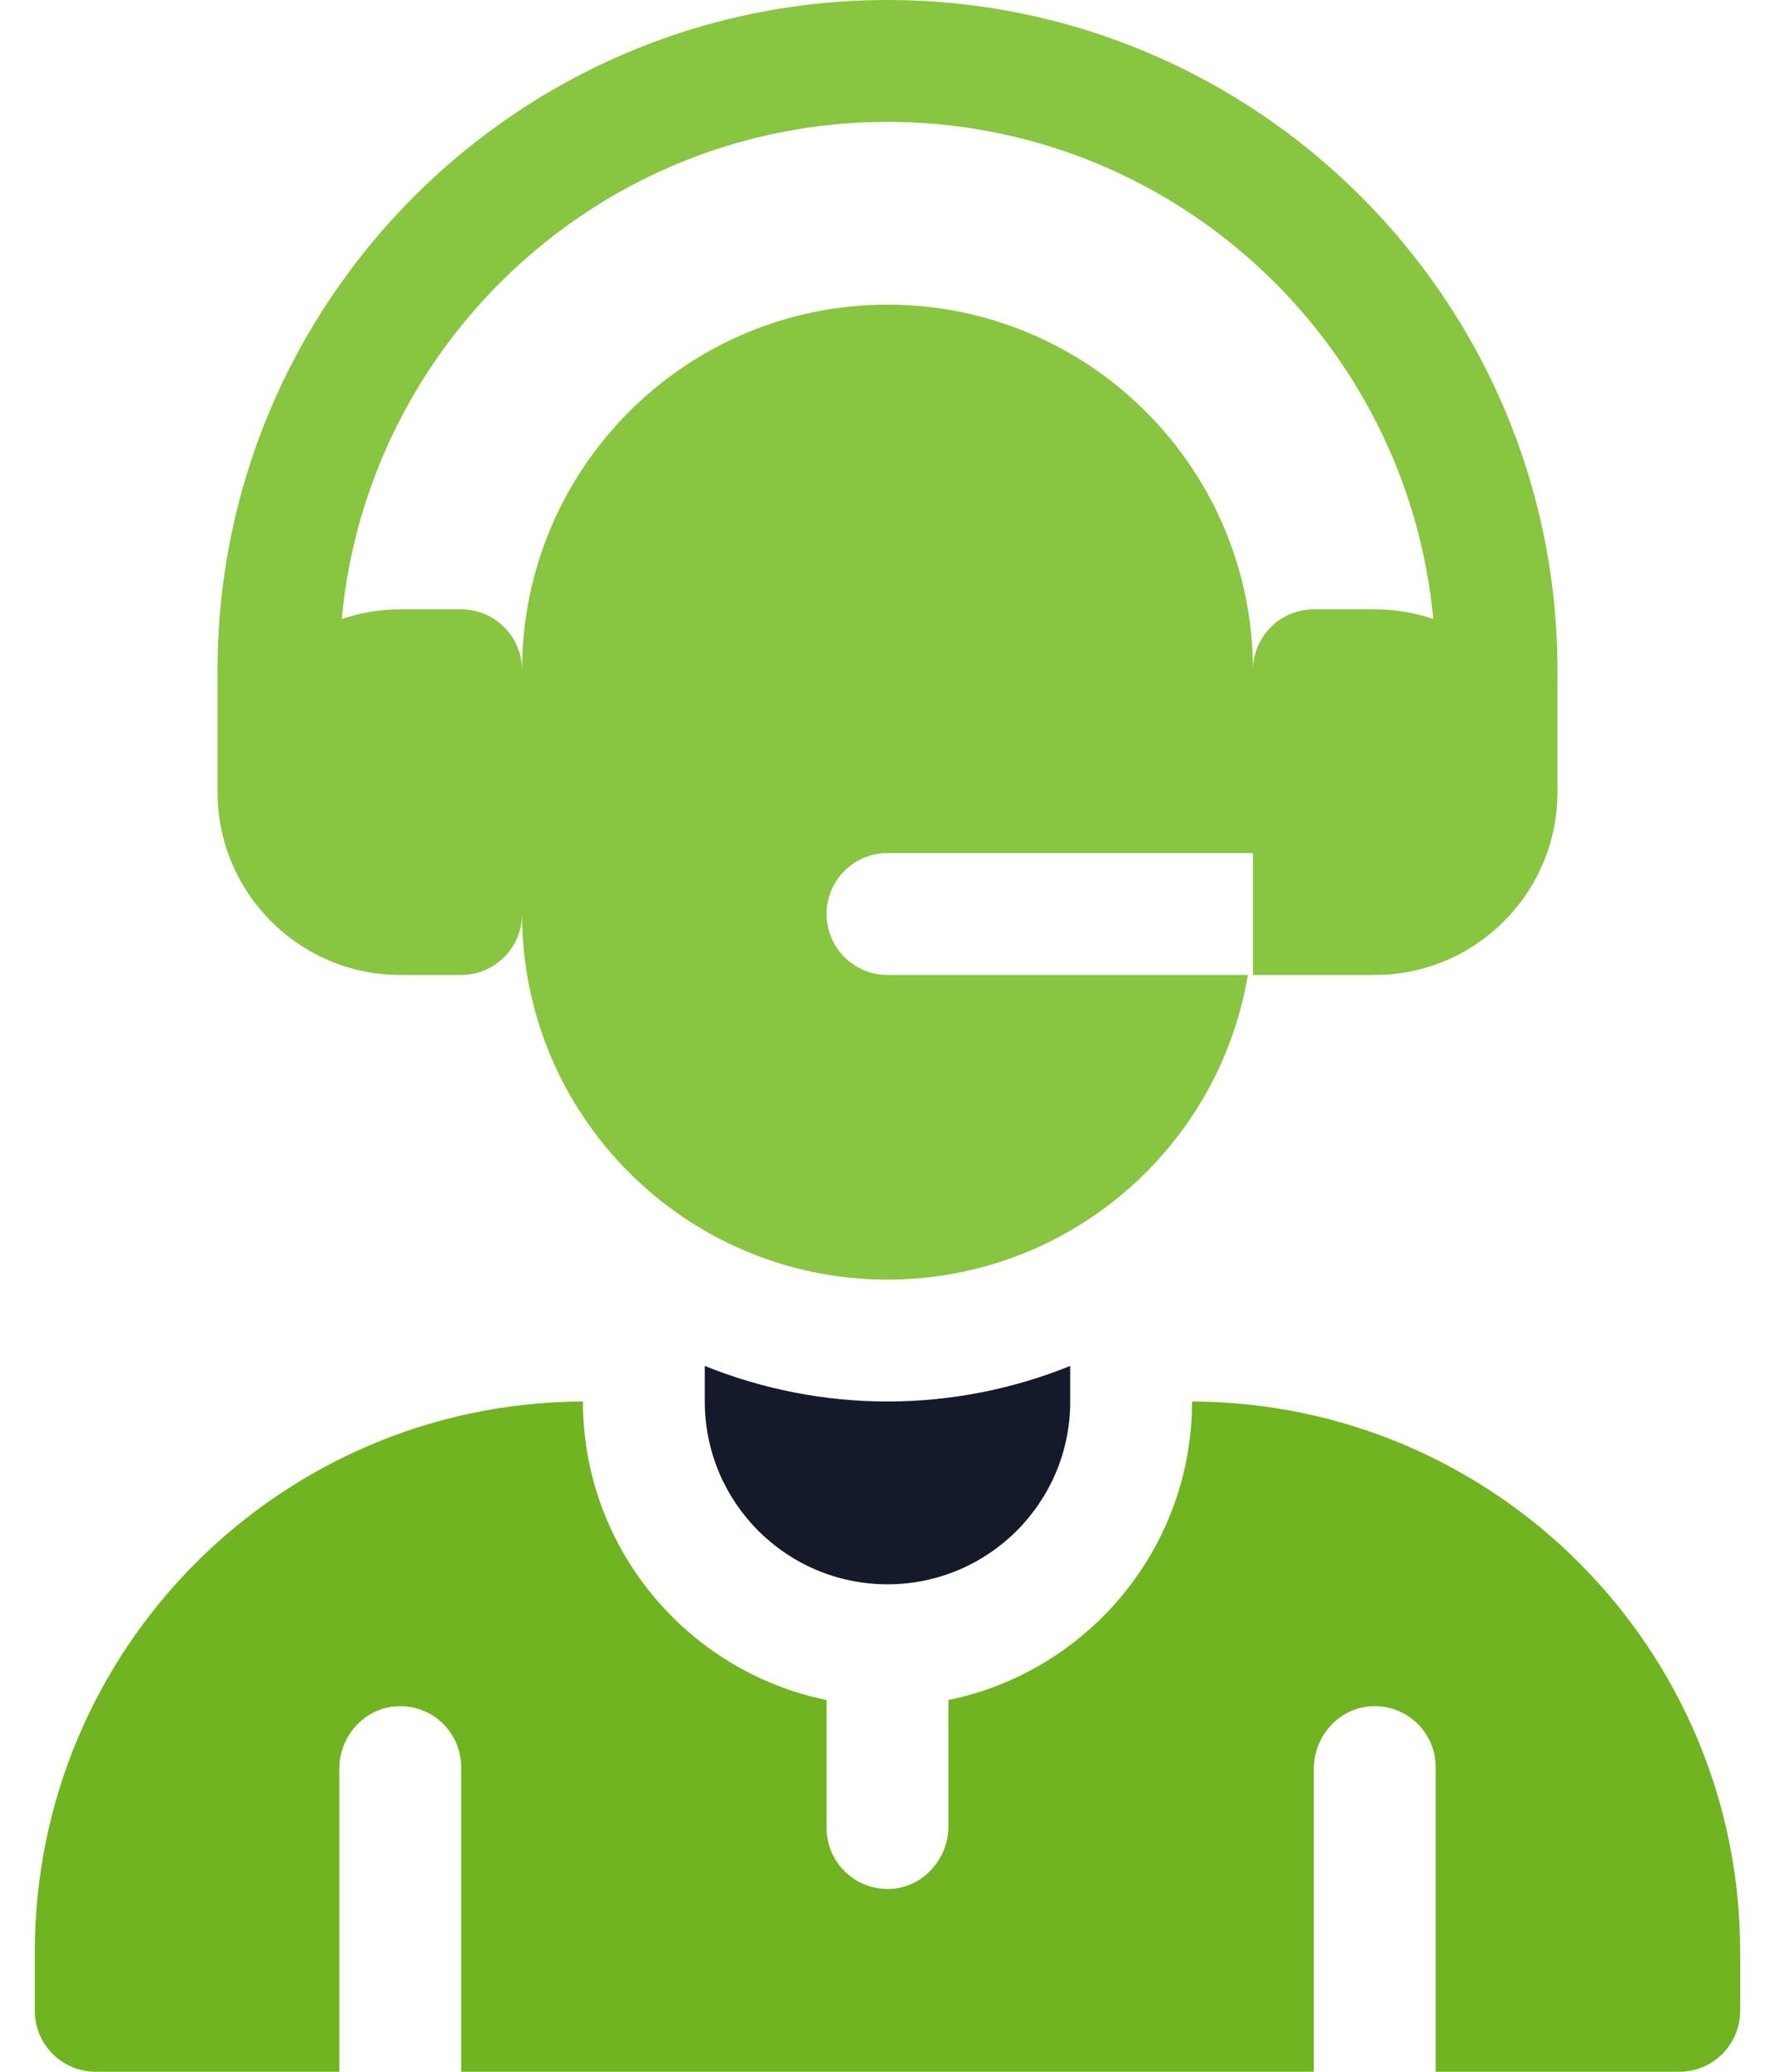 <svg width="36" height="42" viewBox="0 0 36 42" fill="none" xmlns="http://www.w3.org/2000/svg">
<path d="M14.294 27.691V28.412C14.294 30.459 15.953 32.118 18 32.118C20.047 32.118 21.706 30.459 21.706 28.412V27.691C20.534 28.164 19.275 28.412 18 28.412C16.725 28.412 15.466 28.164 14.294 27.691Z" fill="#141A2A"/>
<path d="M8.118 19.765H9.353C10.035 19.765 10.588 19.212 10.588 18.529C10.588 22.623 13.907 25.941 18 25.941C21.657 25.941 24.718 23.285 25.309 19.765H18C17.318 19.765 16.765 19.212 16.765 18.529C16.765 17.847 17.318 17.294 18 17.294H25.412V19.765H27.882C29.926 19.765 31.588 18.102 31.588 16.059V13.588C31.588 6.096 25.492 0 18 0C10.507 0 4.412 6.096 4.412 13.588V16.059C4.412 18.102 6.074 19.765 8.118 19.765ZM18 2.471C23.78 2.471 28.543 6.904 29.069 12.549C28.696 12.422 28.297 12.353 27.882 12.353H26.647C25.965 12.353 25.412 12.906 25.412 13.588C25.412 9.495 22.093 6.176 18 6.176C13.906 6.176 10.588 9.495 10.588 13.588C10.588 12.906 10.035 12.353 9.353 12.353H8.118C7.703 12.353 7.304 12.422 6.931 12.549C7.457 6.904 12.22 2.471 18 2.471Z" fill="#88C540"/>
<path d="M24.177 28.412C24.176 31.395 22.051 33.89 19.235 34.464V37.024C19.235 37.689 18.724 38.261 18.06 38.293C17.35 38.326 16.765 37.761 16.765 37.059V34.464C13.949 33.89 11.824 31.395 11.823 28.412C5.68 28.435 0.706 33.422 0.706 39.571V40.765C0.706 41.447 1.259 42 1.941 42H6.882V35.858C6.882 35.193 7.394 34.621 8.058 34.59C8.767 34.556 9.353 35.121 9.353 35.824V42H26.647V35.858C26.647 35.193 27.158 34.621 27.823 34.59C28.532 34.556 29.118 35.121 29.118 35.824V42H34.059C34.741 42 35.294 41.447 35.294 40.765V39.571C35.294 33.422 30.32 28.434 24.177 28.412Z" fill="#70B421"/>
</svg>
